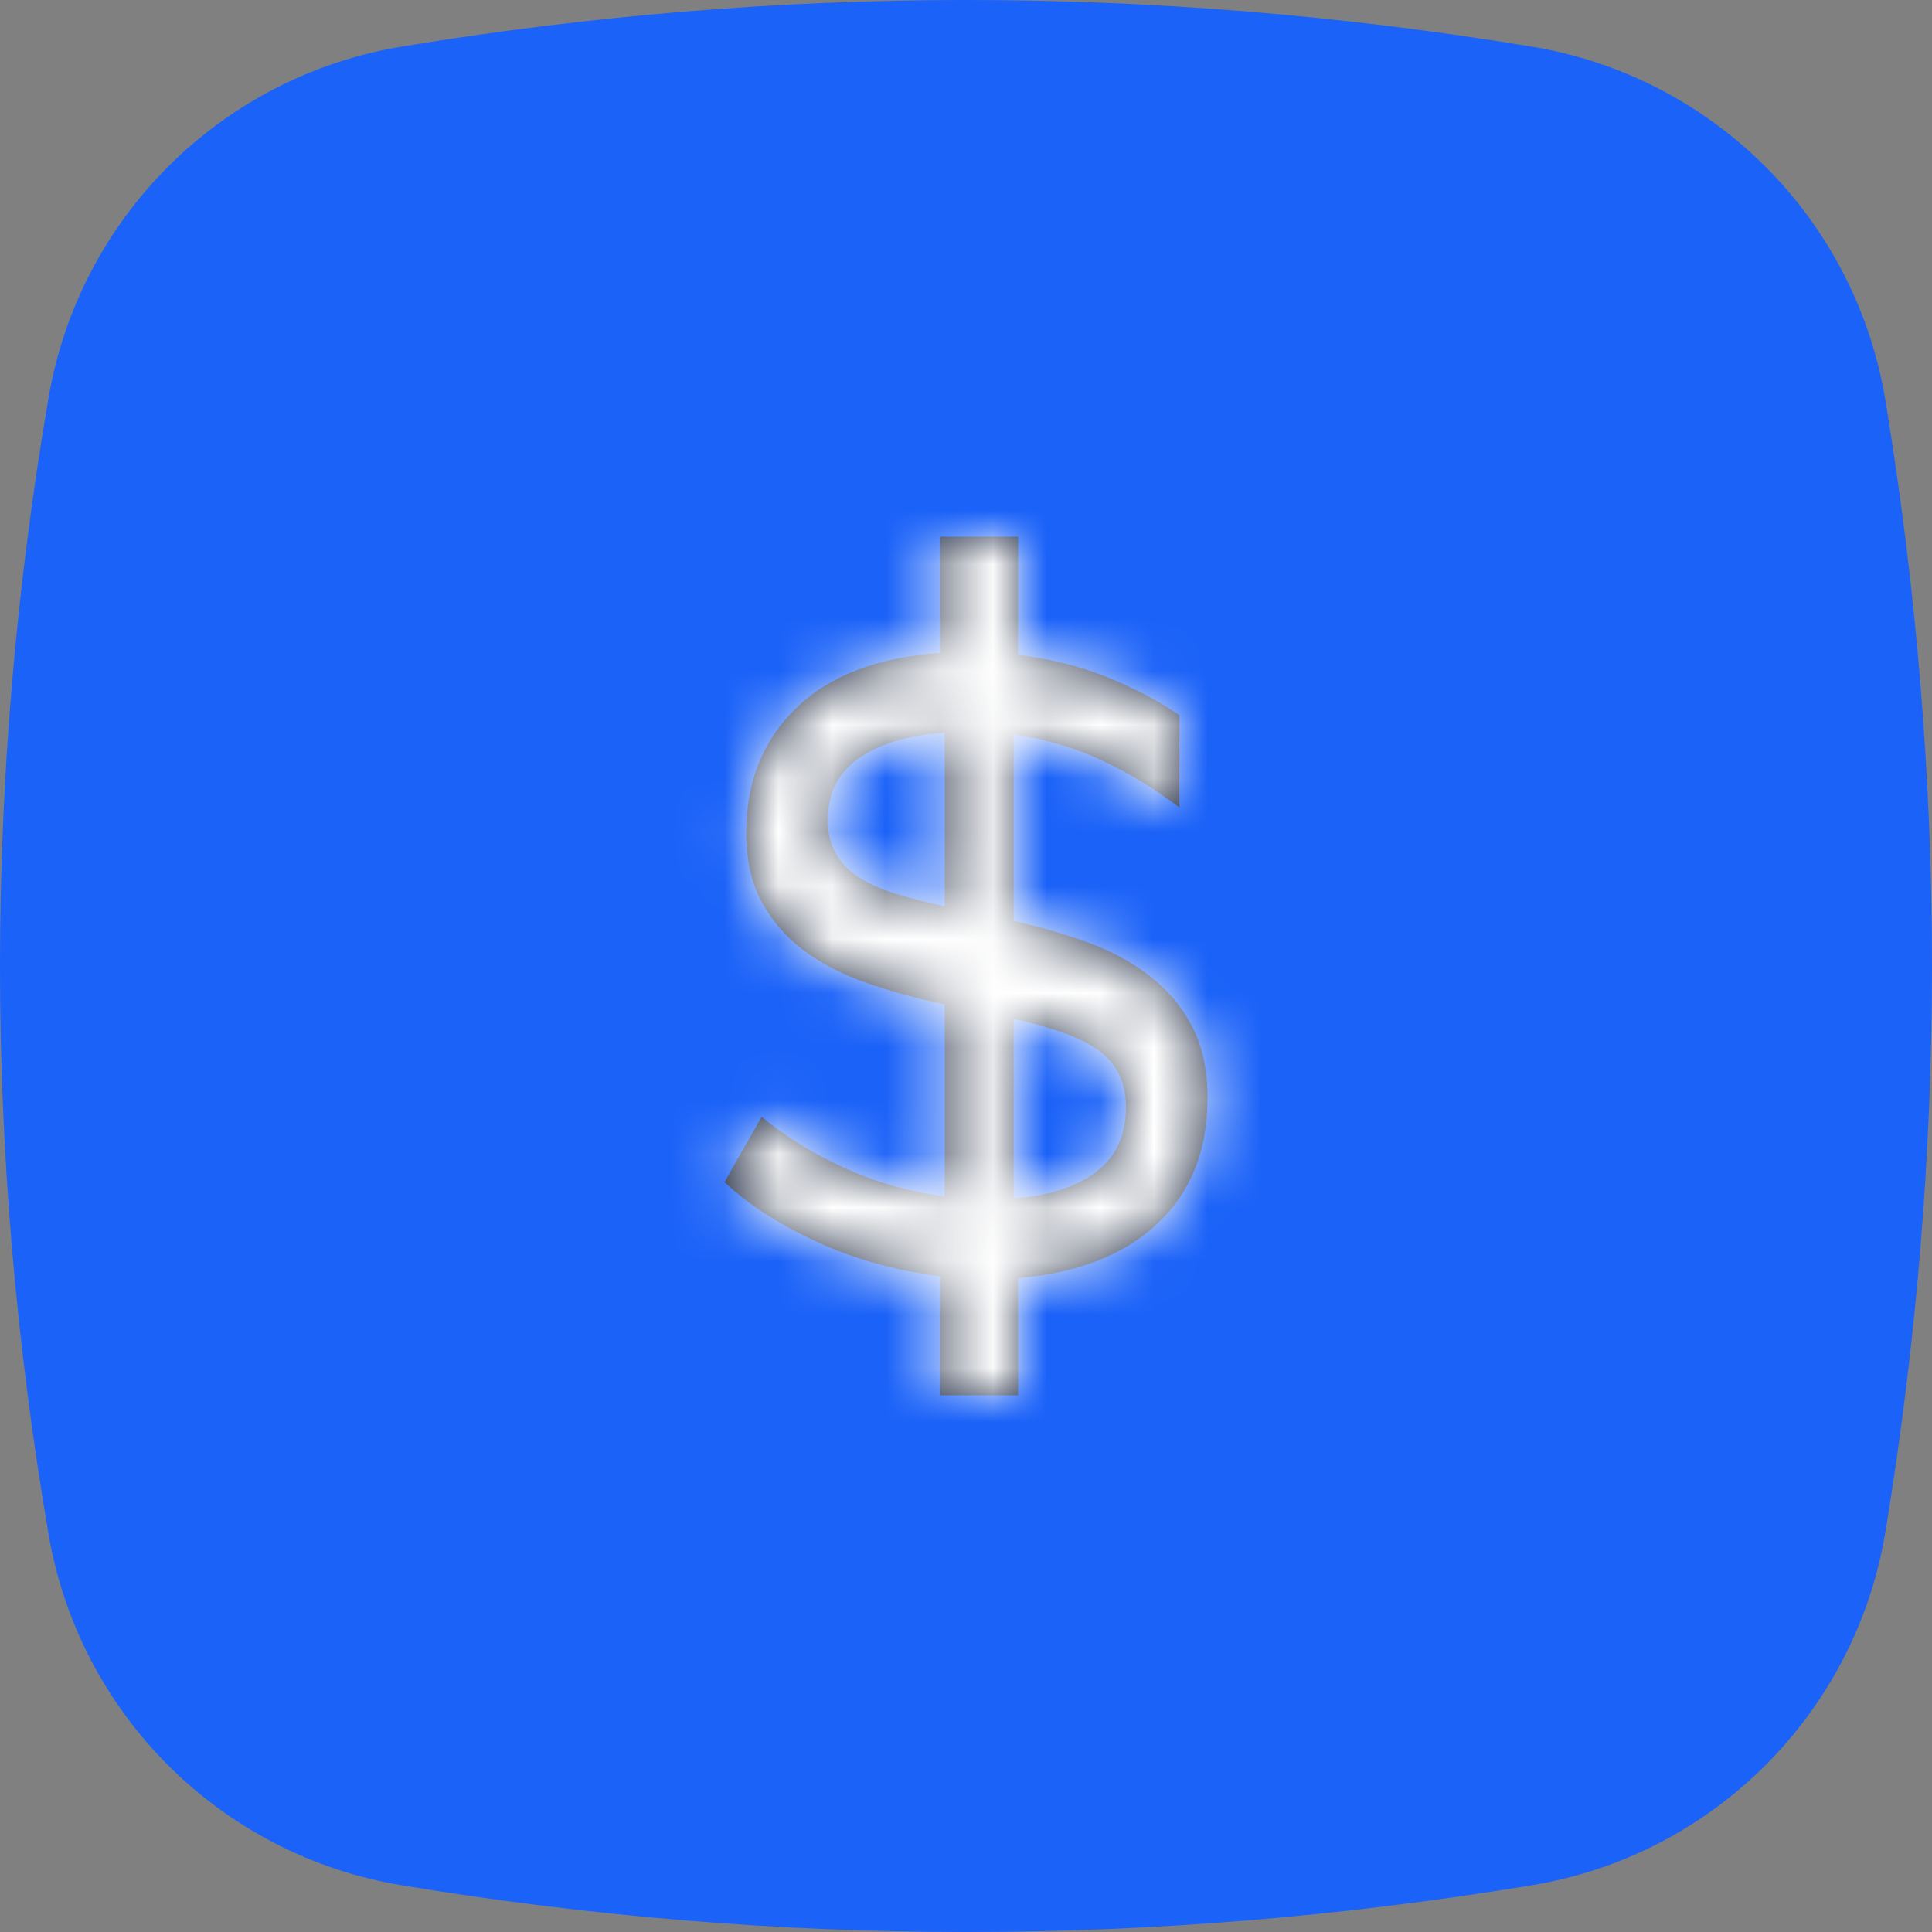 <?xml version="1.0" encoding="UTF-8"?>
<svg width="36px" height="36px" viewBox="0 0 36 36" version="1.1" xmlns="http://www.w3.org/2000/svg" xmlns:xlink="http://www.w3.org/1999/xlink">
    <rect x="0" y="0" width="36" height="36" fill="#808080" stroke="none"/>
    <title>Fund Manager</title>
    <defs>
        <path d="M16.5,14.47 C16.5,15.436 16.19,16.212 15.571,16.796 C14.952,17.381 14.085,17.721 12.971,17.817 L12.971,20 L11.519,20 L11.519,17.781 C10.674,17.673 9.901,17.456 9.197,17.128 C8.493,16.799 7.928,16.433 7.5,16.027 L8.192,14.81 C8.62,15.168 9.124,15.481 9.704,15.749 C10.283,16.018 10.917,16.2 11.603,16.295 L11.603,12.716 C11.097,12.609 10.618,12.477 10.168,12.322 C9.718,12.167 9.326,11.967 8.994,11.723 C8.662,11.478 8.398,11.177 8.201,10.819 C8.004,10.461 7.905,10.025 7.905,9.512 C7.905,8.57 8.215,7.797 8.834,7.195 C9.453,6.592 10.348,6.249 11.519,6.166 L11.519,4 L12.971,4 L12.971,6.201 C13.613,6.285 14.184,6.431 14.685,6.64 C15.186,6.849 15.616,7.078 15.977,7.329 L15.977,9.047 C15.504,8.689 15.017,8.394 14.516,8.161 C14.015,7.928 13.472,7.77 12.886,7.687 L12.886,11.159 C13.359,11.266 13.812,11.397 14.246,11.553 C14.679,11.708 15.065,11.913 15.402,12.17 C15.74,12.427 16.008,12.74 16.205,13.11 C16.402,13.479 16.5,13.933 16.5,14.47 Z M9.425,9.28 C9.425,9.53 9.478,9.745 9.585,9.924 C9.692,10.103 9.844,10.252 10.041,10.371 C10.238,10.491 10.469,10.589 10.734,10.667 C10.998,10.744 11.288,10.819 11.603,10.89 L11.603,7.651 C10.928,7.699 10.396,7.857 10.008,8.125 C9.619,8.394 9.425,8.779 9.425,9.28 Z M12.886,16.331 C13.539,16.283 14.052,16.119 14.423,15.839 C14.795,15.559 14.98,15.156 14.98,14.631 C14.98,14.38 14.932,14.166 14.837,13.987 C14.741,13.808 14.603,13.658 14.423,13.539 C14.243,13.42 14.023,13.315 13.765,13.226 C13.506,13.136 13.213,13.056 12.886,12.984 L12.886,16.331 Z" id="path-1"></path>
    </defs>
    <g id="Style-Guide" stroke="none" stroke-width="1" fill="none" fill-rule="evenodd">
        <g id="Style/Side---Dashboard" transform="translate(-1033, -631)">
            <g id="Side---Dashboard-Copy-2" transform="translate(150, 150)">
                <g id="Side-Dashboard-Copy-8" transform="translate(847, 239)">
                    <g id="Components/Suggestive/Single/Default-max-Height" transform="translate(12, 18)">
                        <g id="Item-01-Copy-3" transform="translate(12, 218)">
                            <g id="Fund-Manager" transform="translate(12, 6)">
                                <path d="M7.482,0.869 C10.979,0.29 14.485,0 18,0 C21.513,0 25.026,0.289 28.538,0.868 L28.538,0.868 C31.923,1.425 34.575,4.077 35.132,7.462 C35.711,10.974 36,14.487 36,18 C36,21.512 35.711,25.024 35.133,28.536 C34.576,31.92 31.923,34.573 28.539,35.13 C25.017,35.71 21.504,36 18,36 C14.494,36 10.988,35.71 7.482,35.129 L7.482,35.129 C4.118,34.571 1.477,31.943 0.904,28.583 C0.301,25.055 0,21.528 0,18 C0,14.471 0.301,10.943 0.904,7.414 L0.904,7.414 C1.478,4.054 4.119,1.426 7.482,0.869 Z" id="Combined-Shape" fill="#1B62F8"></path>
                                <g id="icon/setting-fill" transform="translate(6, 6)">
                                    <mask id="mask-2" fill="white">
                                        <use xlink:href="#path-1"></use>
                                    </mask>
                                    <use id="$" fill="#2E384D" fill-rule="nonzero" xlink:href="#path-1"></use>
                                    <g id="Group" mask="url(#mask-2)" fill="#FFFFFF">
                                        <g id="COLOR/-black">
                                            <rect id="Color/Black" x="0" y="0" width="24" height="24"></rect>
                                        </g>
                                    </g>
                                </g>
                            </g>
                        </g>
                    </g>
                </g>
            </g>
        </g>
    </g>
</svg>